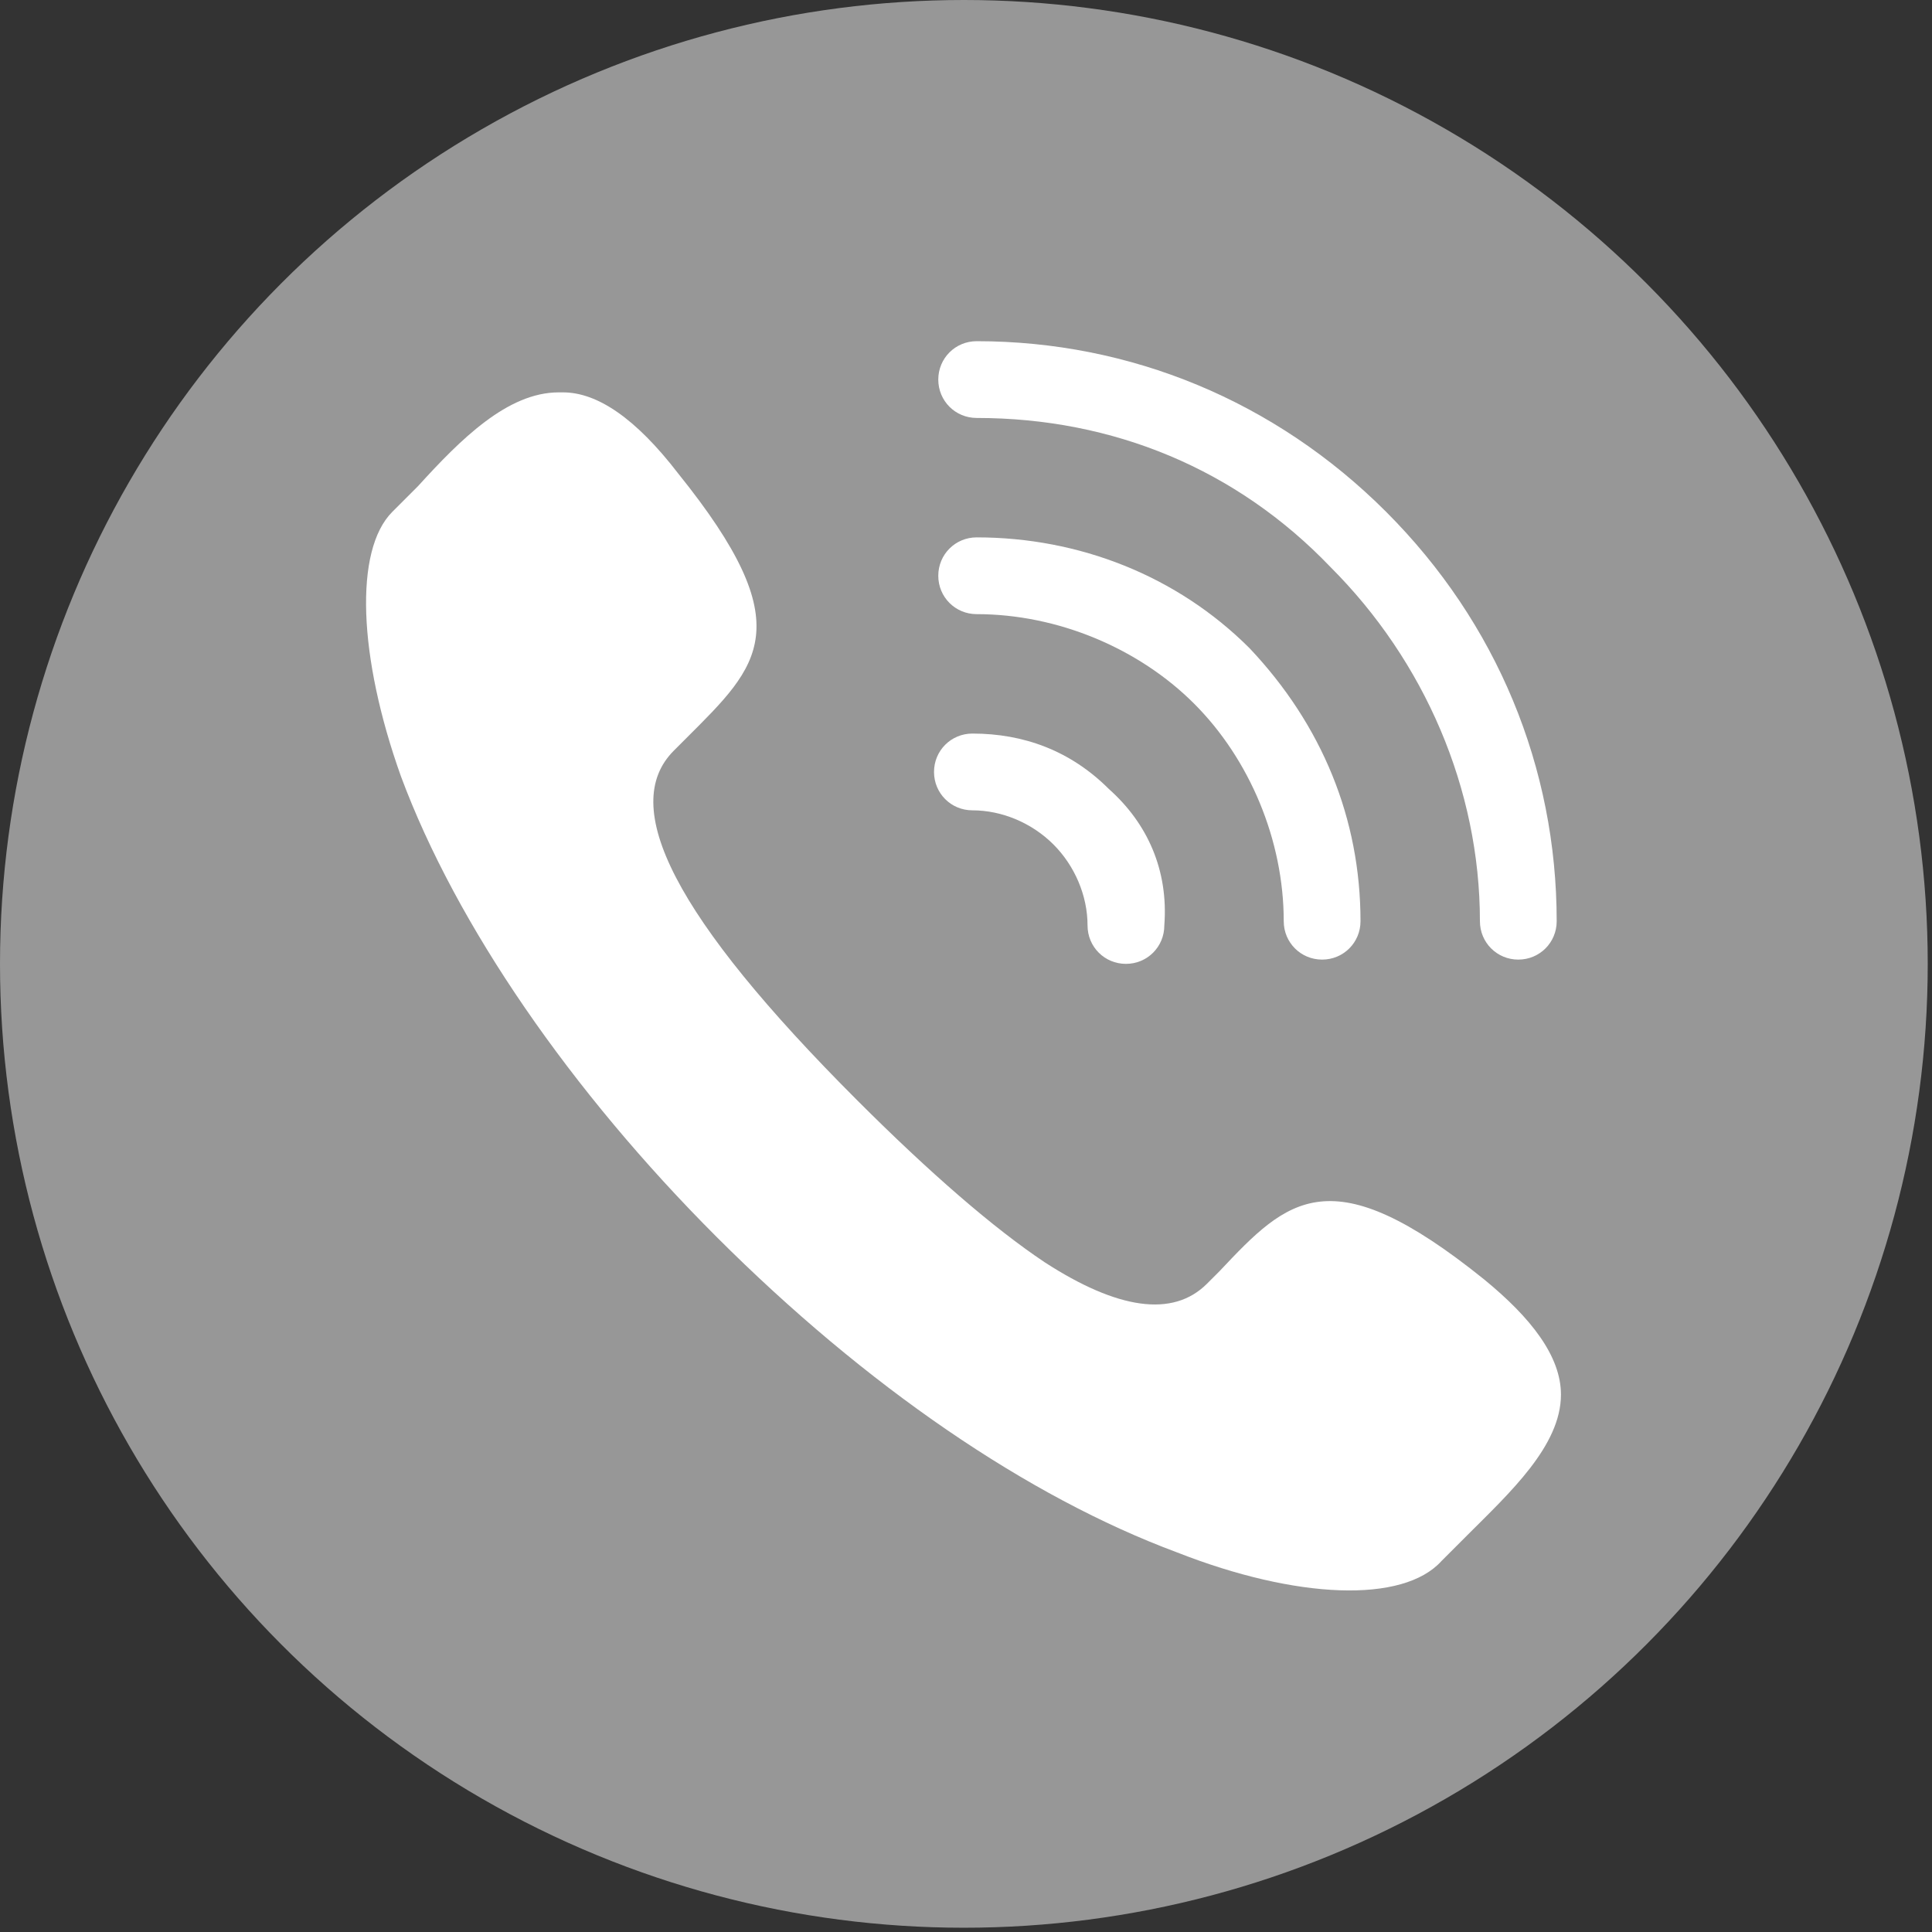 <svg xmlns="http://www.w3.org/2000/svg" width="45" height="45" viewBox="0 0 45.3 45.3"><rect x="0" y="0" width="45.3" height="45.3" fill="#333333" stroke="none"/><style>.a{fill:#FFF;}</style><circle cx="22.6" cy="22.6" r="22.6" fill="#979797"/><path d="M29.3 15.2c-1.7-1.7-4-2.6-6.4-2.6 -0.5 0-0.9 0.4-0.9 0.9 0 0.5 0.4 0.9 0.9 0.9 1.9 0 3.8 0.8 5.1 2.1s2.1 3.2 2.1 5.1c0 0.5 0.4 0.9 0.9 0.9s0.9-0.4 0.9-0.9C31.9 19.2 31 17 29.3 15.2z" class="a"/><path d="M32.5 12c-2.6-2.6-6-4-9.6-4 -0.5 0-0.9 0.4-0.9 0.9s0.4 0.9 0.9 0.9c3.2 0 6.1 1.2 8.3 3.5 2.2 2.2 3.5 5.2 3.5 8.3 0 0.5 0.4 0.9 0.9 0.9 0.5 0 0.9-0.4 0.9-0.9C36.5 18 35.1 14.6 32.5 12z" class="a"/><path d="M26 18.5c-0.9-0.9-2-1.3-3.2-1.3l0 0c-0.5 0-0.9 0.4-0.9 0.9 0 0.5 0.4 0.9 0.9 0.9l0 0c0.7 0 1.4 0.3 1.9 0.8 0.5 0.5 0.8 1.2 0.8 1.9 0 0.5 0.4 0.9 0.9 0.9l0 0c0.5 0 0.9-0.4 0.9-0.9C27.4 20.4 26.9 19.3 26 18.5z" class="a"/><path d="M13.1 9.2c-1.2 0-2.3 1.1-3.3 2.2 -0.2 0.2-0.4 0.4-0.6 0.6 -0.9 0.9-0.8 3.4 0.2 6.2 1.3 3.5 4 7.4 7.4 10.8 3.5 3.5 7.3 6.1 10.8 7.4 2.8 1.1 5.3 1.2 6.2 0.2 0.2-0.2 0.4-0.4 0.6-0.6 1-1 2.2-2.1 2.2-3.3 0-0.9-0.7-1.8-1.8-2.7 -3.6-2.9-4.6-1.9-6.2-0.2l-0.3 0.3c-0.8 0.8-2.1 0.6-3.8-0.5 -1.2-0.8-2.7-2.1-4.4-3.8 -4.3-4.3-5.6-6.9-4.3-8.2l0.3-0.3c1.7-1.7 2.7-2.6-0.2-6.2C14.9 9.8 14 9.2 13.2 9.2 13.1 9.2 13.1 9.2 13.1 9.2z" class="a"/></svg>